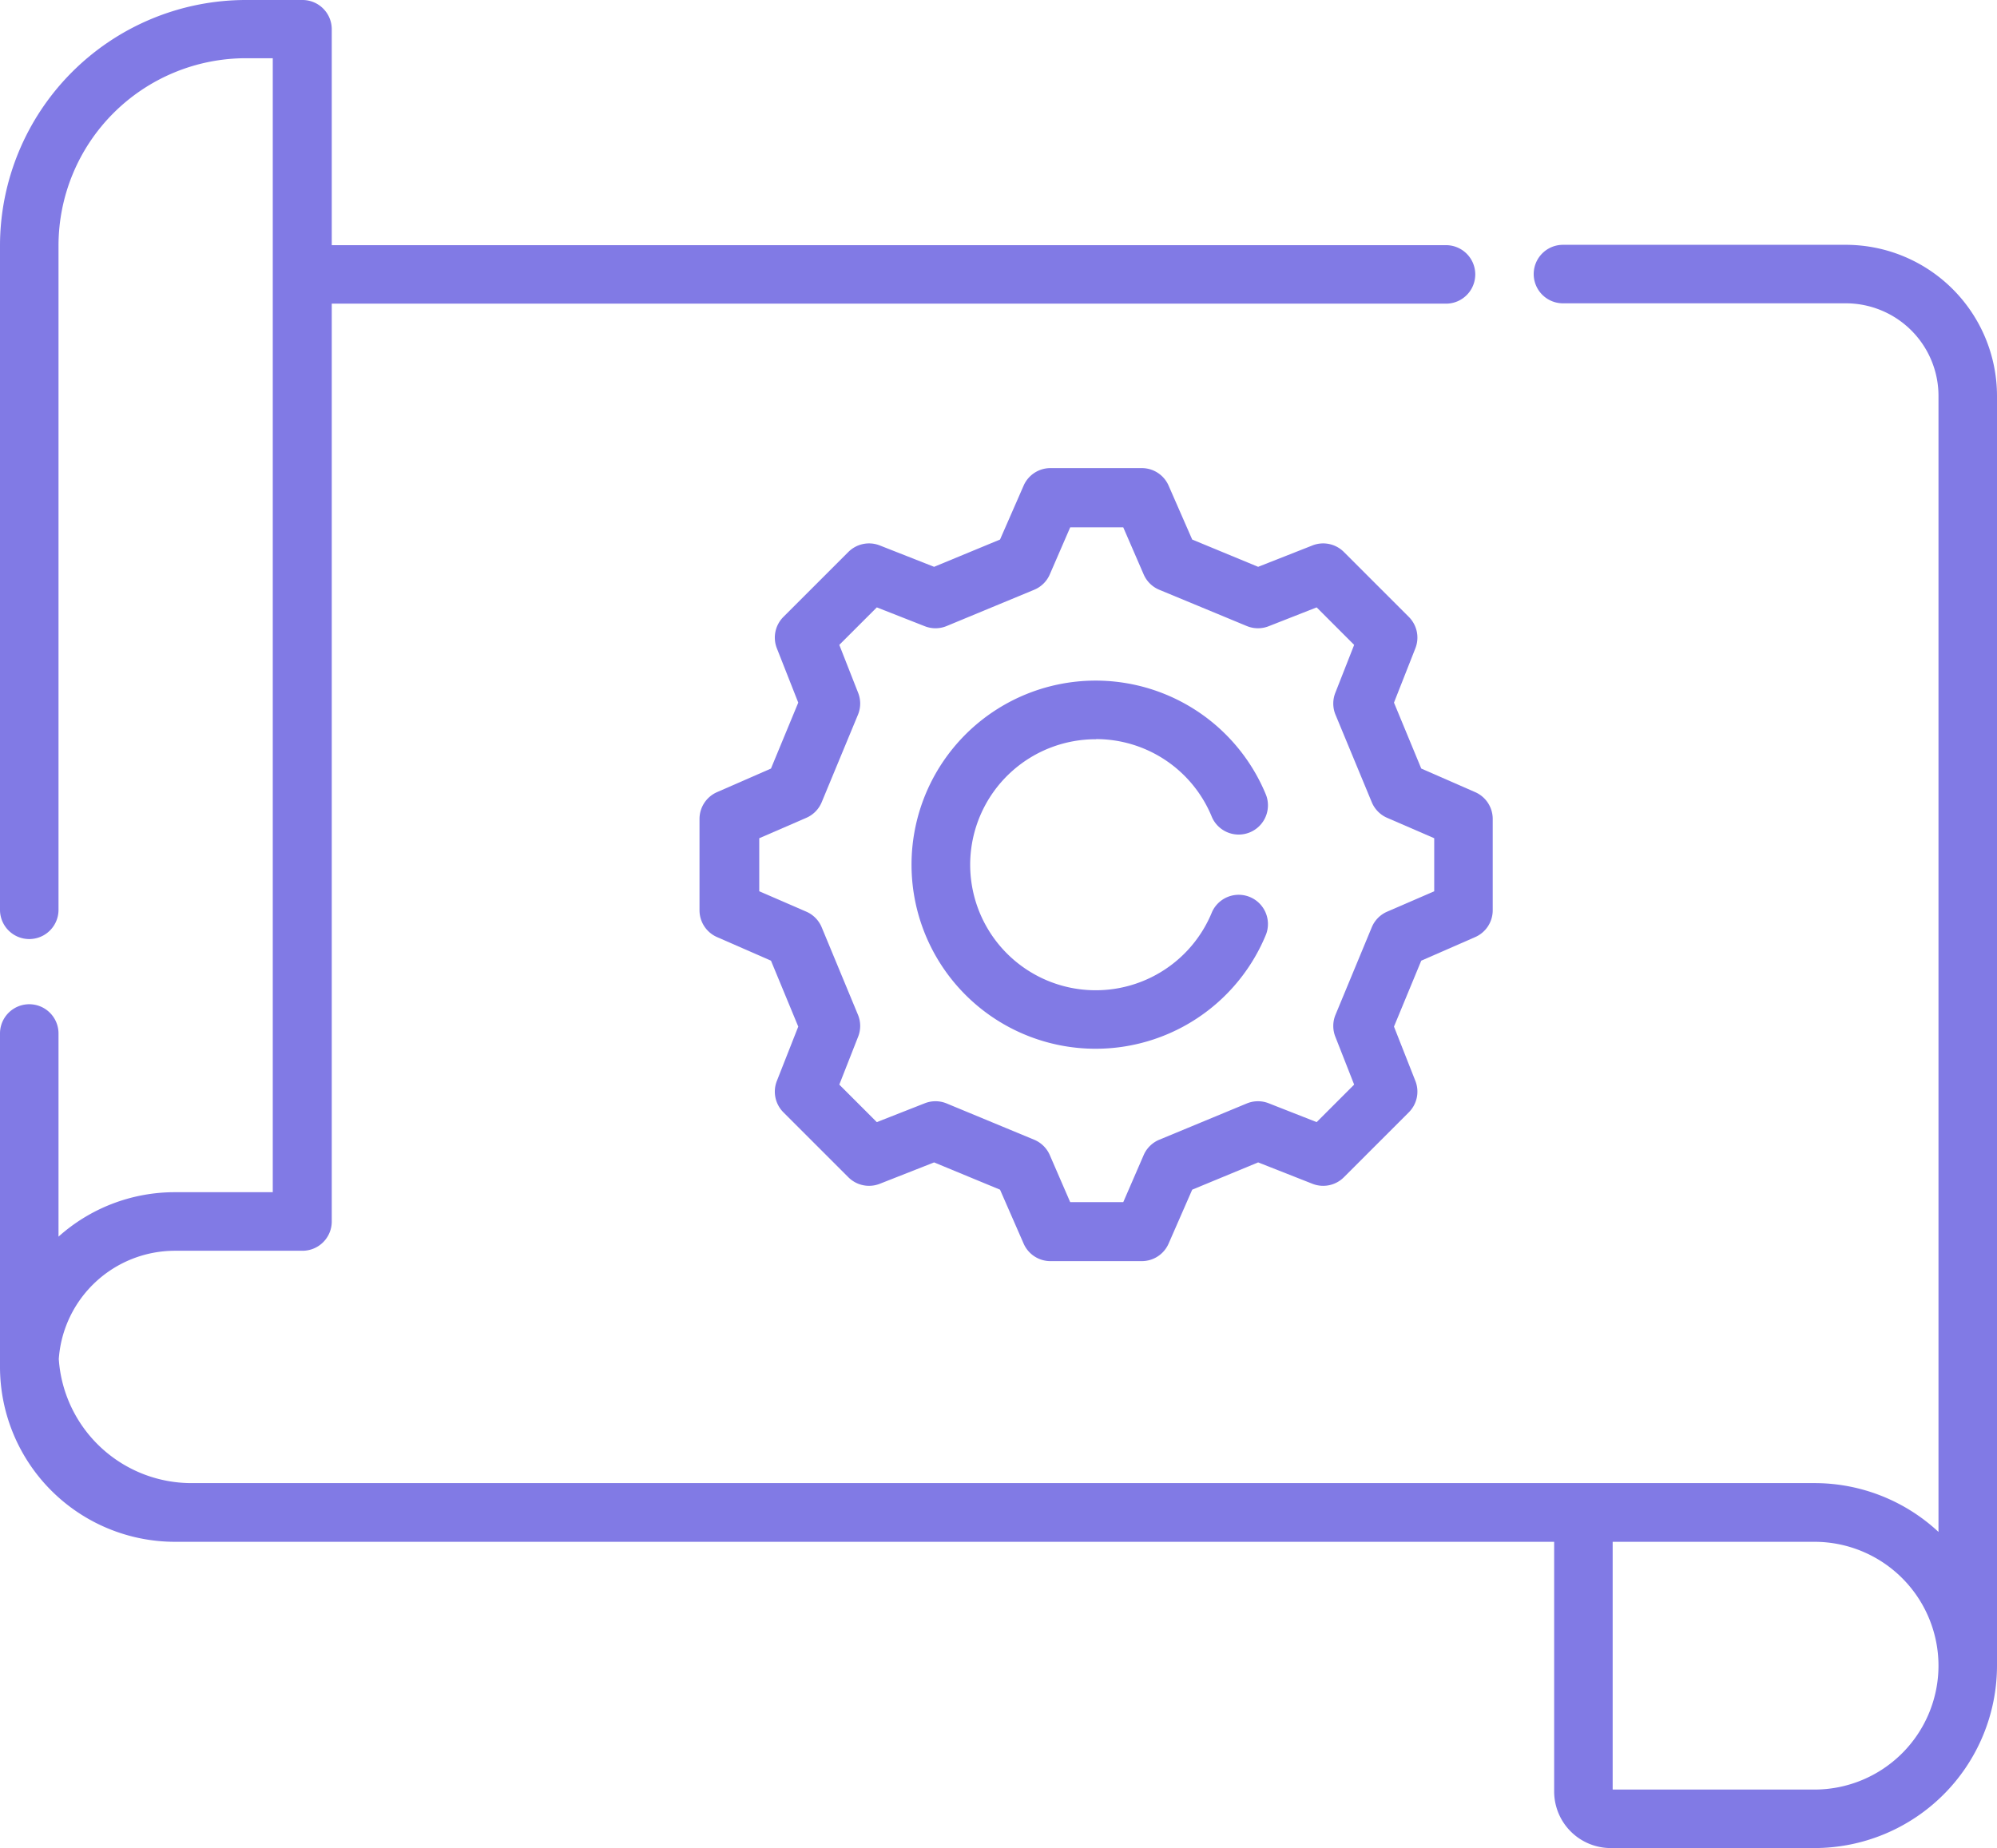 <svg xmlns="http://www.w3.org/2000/svg" width="29.285" height="27.107" viewBox="0 0 29.285 27.107">
  <g id="implementation" transform="translate(0 -19.046)">
    <path id="Path_4528" data-name="Path 4528" d="M29.285,43.477V24.852a2.218,2.218,0,0,0-2.215-2.215h-4.15a.429.429,0,1,0,0,.858h4.15a1.359,1.359,0,0,1,1.357,1.357V41.516A2.665,2.665,0,0,0,26.61,40.8H2.807A1.951,1.951,0,0,1,.862,38.98a1.708,1.708,0,0,1,1.7-1.588H4.436a.429.429,0,0,0,.429-.429c0-.01,0-.019,0-.029s0-.019,0-.029V23.5H21.205a.429.429,0,0,0,0-.858H4.865V19.475a.429.429,0,0,0-.429-.429H3.6A3.608,3.608,0,0,0,0,22.65v9.741a.429.429,0,0,0,.858,0V22.65A2.75,2.75,0,0,1,3.6,19.9h.4V36.533H2.564a2.553,2.553,0,0,0-1.706.652v-2.98a.429.429,0,0,0-.858,0c0,1.921,0,1.589,0,4.892a2.567,2.567,0,0,0,2.564,2.564H22.791v3.663a.83.83,0,0,0,.829.829h2.99a2.678,2.678,0,0,0,2.675-2.675.005.005,0,0,0,0,0ZM26.61,45.295H23.649V41.661H26.61a1.819,1.819,0,0,1,1.817,1.817h0A1.819,1.819,0,0,1,26.61,45.295Z" fill="#817ae5"/>
    <path id="Path_4529" data-name="Path 4529" d="M189.887,143.469l-.4-.967.315-.8a.429.429,0,0,0-.1-.46l-.947-.947a.429.429,0,0,0-.46-.1l-.8.315-.967-.4-.346-.791a.429.429,0,0,0-.393-.257h-1.34a.429.429,0,0,0-.393.257l-.346.791-.967.4-.8-.315a.429.429,0,0,0-.46.1l-.947.947a.429.429,0,0,0-.1.46l.315.8-.4.967-.791.346a.429.429,0,0,0-.257.393v1.34a.429.429,0,0,0,.257.393l.791.346.4.967-.315.8a.429.429,0,0,0,.1.46l.947.947a.429.429,0,0,0,.46.1l.8-.315.967.4.346.791a.429.429,0,0,0,.393.257h1.34a.429.429,0,0,0,.393-.257l.346-.791.967-.4.8.315a.429.429,0,0,0,.46-.1l.947-.947a.429.429,0,0,0,.1-.46l-.315-.8.4-.967.791-.346a.429.429,0,0,0,.257-.393v-1.34a.429.429,0,0,0-.257-.393Zm.19,1.8-.692.3a.429.429,0,0,0-.224.229l-.533,1.286a.429.429,0,0,0,0,.321l.275.7-.55.55-.7-.275a.429.429,0,0,0-.321,0l-1.286.533a.429.429,0,0,0-.229.224l-.3.692h-.778l-.3-.692a.429.429,0,0,0-.229-.224l-1.286-.533a.428.428,0,0,0-.321,0l-.7.275-.55-.55.275-.7a.429.429,0,0,0,0-.321l-.533-1.286a.429.429,0,0,0-.224-.229l-.692-.3v-.778l.692-.3a.429.429,0,0,0,.224-.229l.533-1.286a.429.429,0,0,0,0-.321l-.275-.7.55-.55.7.275a.429.429,0,0,0,.321,0l1.286-.533a.428.428,0,0,0,.229-.224l.3-.692h.778l.3.692a.429.429,0,0,0,.229.224l1.286.533a.429.429,0,0,0,.321,0l.7-.275.55.55-.275.7a.429.429,0,0,0,0,.321l.533,1.286a.429.429,0,0,0,.224.229l.692.3Z" transform="translate(-169.045 -113.15)" fill="#817ae5"/>
    <path id="Path_4530" data-name="Path 4530" d="M236.512,194.429a1.835,1.835,0,0,1,1.7,1.146.429.429,0,0,0,.794-.324,2.7,2.7,0,1,0,0,2.04.429.429,0,0,0-.794-.324,1.841,1.841,0,1,1-1.7-2.536Z" transform="translate(-220.439 -164.542)" fill="#817ae5"/>
  </g>
</svg>

